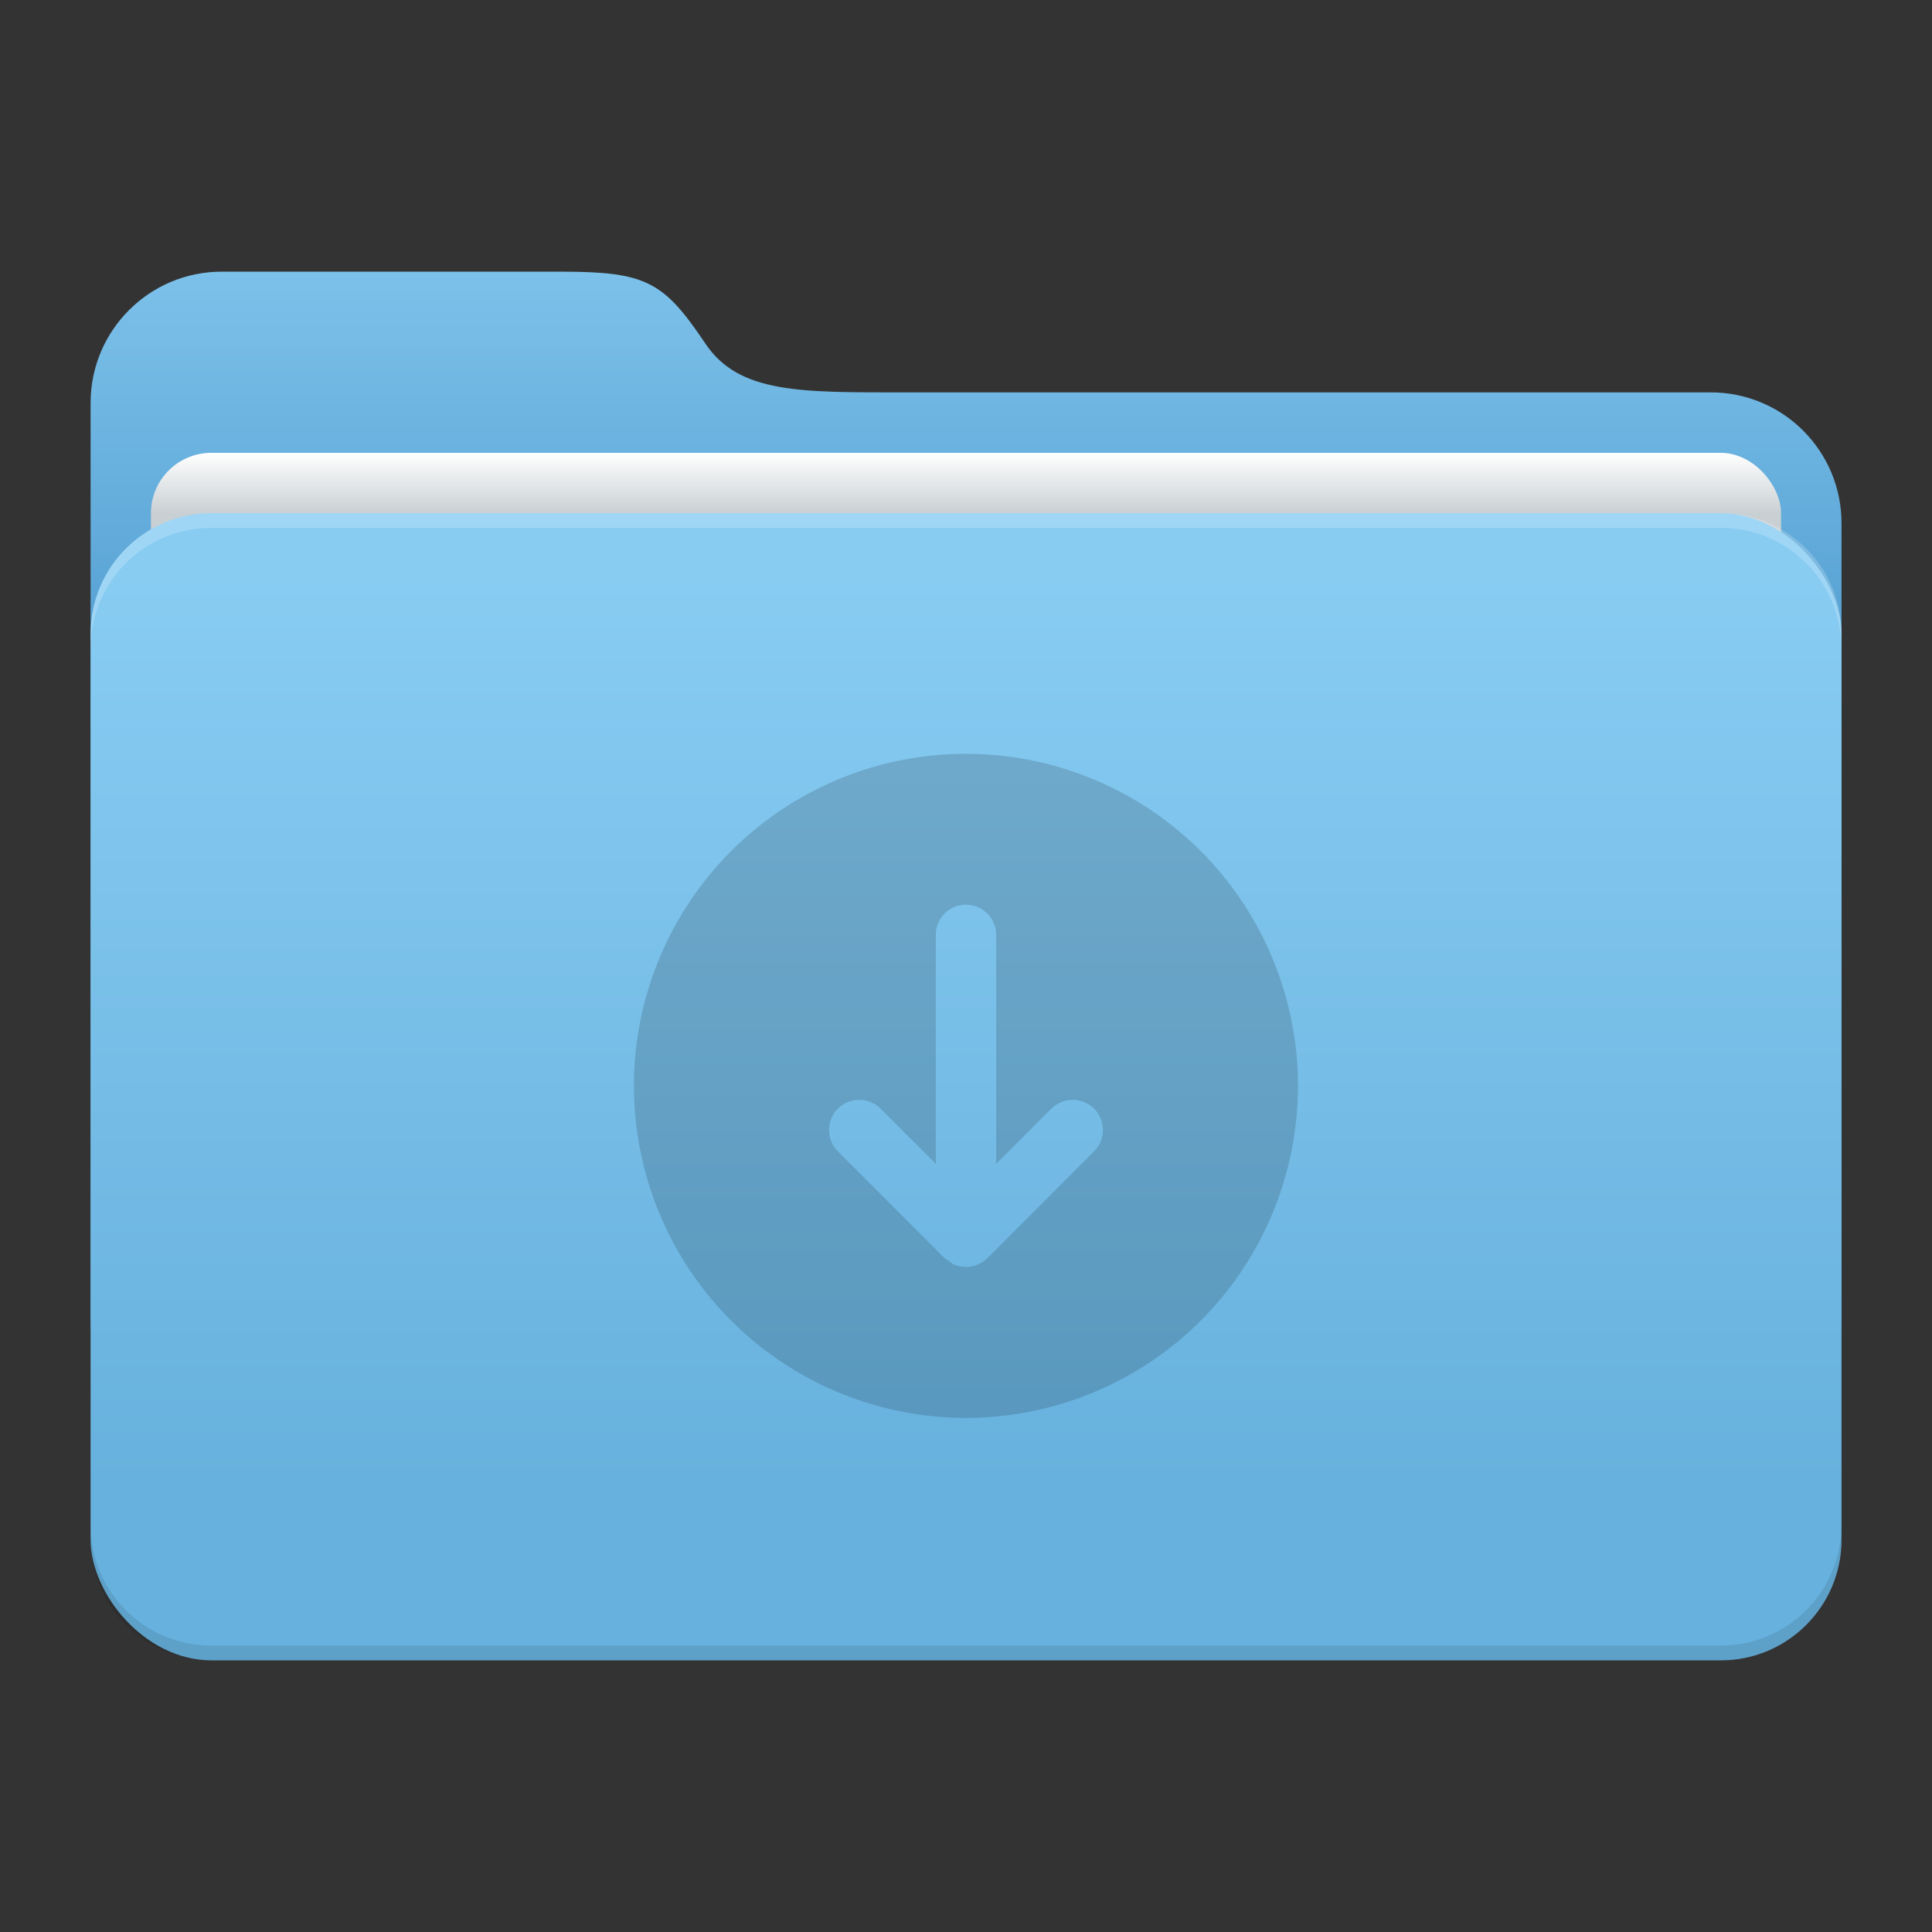 <?xml version="1.0" encoding="UTF-8" standalone="no"?>
<svg
   width="64"
   height="64"
   viewBox="0 0 16.933 16.933"
   version="1.1"
   id="svg18"
   sodipodi:docname="folder-download.svg"
   inkscape:version="1.4.2 (ebf0e940d0, 2025-05-08)"
   xmlns:inkscape="http://www.inkscape.org/namespaces/inkscape"
   xmlns:sodipodi="http://sodipodi.sourceforge.net/DTD/sodipodi-0.dtd"
   xmlns:xlink="http://www.w3.org/1999/xlink"
   xmlns="http://www.w3.org/2000/svg"
   xmlns:svg="http://www.w3.org/2000/svg">
  <rect x="0" y="0" width="16.933" height="16.933" fill="#333333" stroke="none"/>
  <sodipodi:namedview
     id="namedview18"
     pagecolor="#ffffff"
     bordercolor="#000000"
     borderopacity="0.25"
     inkscape:showpageshadow="2"
     inkscape:pageopacity="0.0"
     inkscape:pagecheckerboard="0"
     inkscape:deskcolor="#d1d1d1"
     inkscape:zoom="1.6793786"
     inkscape:cx="-40.491167"
     inkscape:cy="-55.377626"
     inkscape:window-width="1920"
     inkscape:window-height="1007"
     inkscape:window-x="0"
     inkscape:window-y="0"
     inkscape:window-maximized="1"
     inkscape:current-layer="svg18" />
  <defs
     id="defs13">
    <linearGradient
       id="a"
       x1="6.879"
       x2="6.879"
       y1="285.36"
       y2="283.77"
       gradientTransform="translate(0 -280.06) scale(1)"
       gradientUnits="userSpaceOnUse">
      <stop
         offset="0"
         id="stop1" />
      <stop
         stop-opacity="0"
         offset="1"
         id="stop2" />
    </linearGradient>
    <linearGradient
       id="b"
       x1="445.28"
       x2="445.28"
       y1="179.28"
       y2="200.07"
       gradientTransform="matrix(.39 0 0 .382 -165.52 -63.44)"
       gradientUnits="userSpaceOnUse">
      <stop
         stop-color="#60c0f0"
         offset="0"
         id="stop3" />
      <stop
         stop-color="#83d4fb"
         offset="1"
         id="stop4" />
    </linearGradient>
    <linearGradient
       id="c"
       x1="8.467"
       x2="8.467"
       y1="293.3"
       y2="292.77"
       gradientTransform="translate(0 -280.07)"
       gradientUnits="userSpaceOnUse">
      <stop
         stop-color="#008ea2"
         stop-opacity=".25"
         offset="0"
         id="stop5" />
      <stop
         stop-color="#fff"
         stop-opacity=".15"
         offset="1"
         id="stop6" />
    </linearGradient>
    <linearGradient
       id="d"
       x1="8.467"
       x2="8.467"
       y1="294.62"
       y2="293.56"
       gradientTransform="translate(0 -280.06) scale(1)"
       gradientUnits="userSpaceOnUse">
      <stop
         stop-color="#008ea2"
         stop-opacity=".251"
         offset="0"
         id="stop7" />
      <stop
         stop-color="#008ea2"
         stop-opacity=".15"
         offset=".757"
         id="stop8" />
      <stop
         stop-color="#fff"
         stop-opacity=".15"
         offset="1"
         id="stop9" />
    </linearGradient>
    <linearGradient
       id="e"
       x1="1.058"
       x2="15.875"
       y1="289.59"
       y2="289.59"
       gradientTransform="translate(0 -280.07)"
       gradientUnits="userSpaceOnUse">
      <stop
         stop-color="#46a2d7"
         stop-opacity=".5"
         offset="0"
         id="stop10" />
      <stop
         stop-color="#46a2d7"
         stop-opacity="0"
         offset=".108"
         id="stop11" />
      <stop
         stop-color="#46a2d7"
         stop-opacity=".096"
         offset=".894"
         id="stop12" />
      <stop
         stop-color="#46a2d7"
         stop-opacity=".5"
         offset="1"
         id="stop13" />
    </linearGradient>
    <linearGradient
       inkscape:collect="always"
       xlink:href="#linearGradient20"
       id="linearGradient21"
       x1="8.467"
       y1="2.381"
       x2="8.467"
       y2="5.684"
       gradientUnits="userSpaceOnUse" />
    <linearGradient
       id="linearGradient20"
       inkscape:collect="always">
      <stop
         style="stop-color:#7cc1ea;stop-opacity:1;"
         offset="0"
         id="stop20" />
      <stop
         style="stop-color:#56a1d3;stop-opacity:1;"
         offset="1"
         id="stop21" />
    </linearGradient>
    <linearGradient
       inkscape:collect="always"
       xlink:href="#linearGradient22"
       id="linearGradient23"
       x1="8.467"
       y1="3.969"
       x2="8.467"
       y2="4.498"
       gradientUnits="userSpaceOnUse" />
    <linearGradient
       id="linearGradient22"
       inkscape:collect="always">
      <stop
         style="stop-color:#ffffff;stop-opacity:1;"
         offset="0"
         id="stop22" />
      <stop
         style="stop-color:#c9d0d3;stop-opacity:1;"
         offset="1"
         id="stop23" />
    </linearGradient>
    <linearGradient
       id="b-5"
       x1="445.28"
       x2="445.28"
       y1="179.28"
       y2="200.07"
       gradientTransform="matrix(0.39,0,0,0.382,-165.784,-63.432)"
       gradientUnits="userSpaceOnUse">
      <stop
         stop-color="#60c0f0"
         offset="0"
         id="stop1-3"
         style="stop-color:#88ccf2;stop-opacity:1;" />
      <stop
         stop-color="#83d4fb"
         offset="1"
         id="stop2-5"
         style="stop-color:#67b1de;stop-opacity:1;" />
    </linearGradient>
  </defs>
  <g
     id="folder">
    <path
       d="m 1.945,2.381 h 2.967 c 0.75,0 0.904,0.084 1.27,0.63 0.296,0.441 0.84,0.428 1.756,0.428 h 7.05 c 0.638,-0.003 1.155,0.514 1.152,1.152 V 11.548 c 0.001,0.637 -0.515,1.153 -1.152,1.152 H 1.945 c -0.636,5.54e-4 -1.152,-0.516 -1.151,-1.152 V 3.533 c -0.001,-0.636 0.515,-1.153 1.151,-1.152 z"
       fill="#46a2d7"
       id="path13"
       style="fill:url(#linearGradient21)" />
    <rect
       x="1.323"
       y="3.969"
       width="14.287"
       height="10.054"
       rx="0.529"
       ry="0.529"
       fill="url(#b)"
       id="rect18"
       style="fill:url(#linearGradient23);stroke-width:0.965" />
    <rect
       x="0.794"
       y="4.498"
       width="15.346"
       height="10.054"
       rx="1.058"
       ry="1.058"
       fill="url(#b)"
       id="rect14"
       style="fill:url(#b-5)" />
    <path
       id="rect19"
       d="m 0.794,13.365 v 0.128 c 0,0.586 0.472,1.058 1.058,1.058 H 15.081 c 0.586,0 1.058,-0.472 1.058,-1.058 v -0.128 c 0,0.586 -0.472,1.058 -1.058,1.058 H 1.852 c -0.586,0 -1.058,-0.472 -1.058,-1.058 z"
       style="opacity:0.1;fill:#000000" />
    <path
       id="path20"
       d="m 0.794,5.684 v -0.128 c 0,-0.586 0.472,-1.058 1.058,-1.058 H 15.081 c 0.586,0 1.058,0.472 1.058,1.058 v 0.128 c 0,-0.586 -0.472,-1.058 -1.058,-1.058 H 1.852 c -0.586,0 -1.058,0.472 -1.058,1.058 z"
       style="opacity:0.2;fill:#ffffff" />
  </g>
  <path
     d="M8.466 6.607a2.91 2.91 0 0 0-2.91 2.91 2.91 2.91 0 0 0 2.91 2.91 2.91 2.91 0 0 0 2.91-2.91 2.91 2.91 0 0 0-2.91-2.91zm0 1.323c.147 0 .265.118.265.264V10.2l.484-.483a.264.264 0 1 1 .374.374l-.935.936a.268.268 0 0 1-.287.058h-.001c-.023-.01-.042-.026-.06-.04l-.01-.007c-.005-.004-.012-.006-.017-.011l-.935-.936a.264.264 0 1 1 .374-.374l.484.484V8.194c0-.147.118-.265.264-.265z"
     opacity=".15"
     id="path18" />
</svg>
